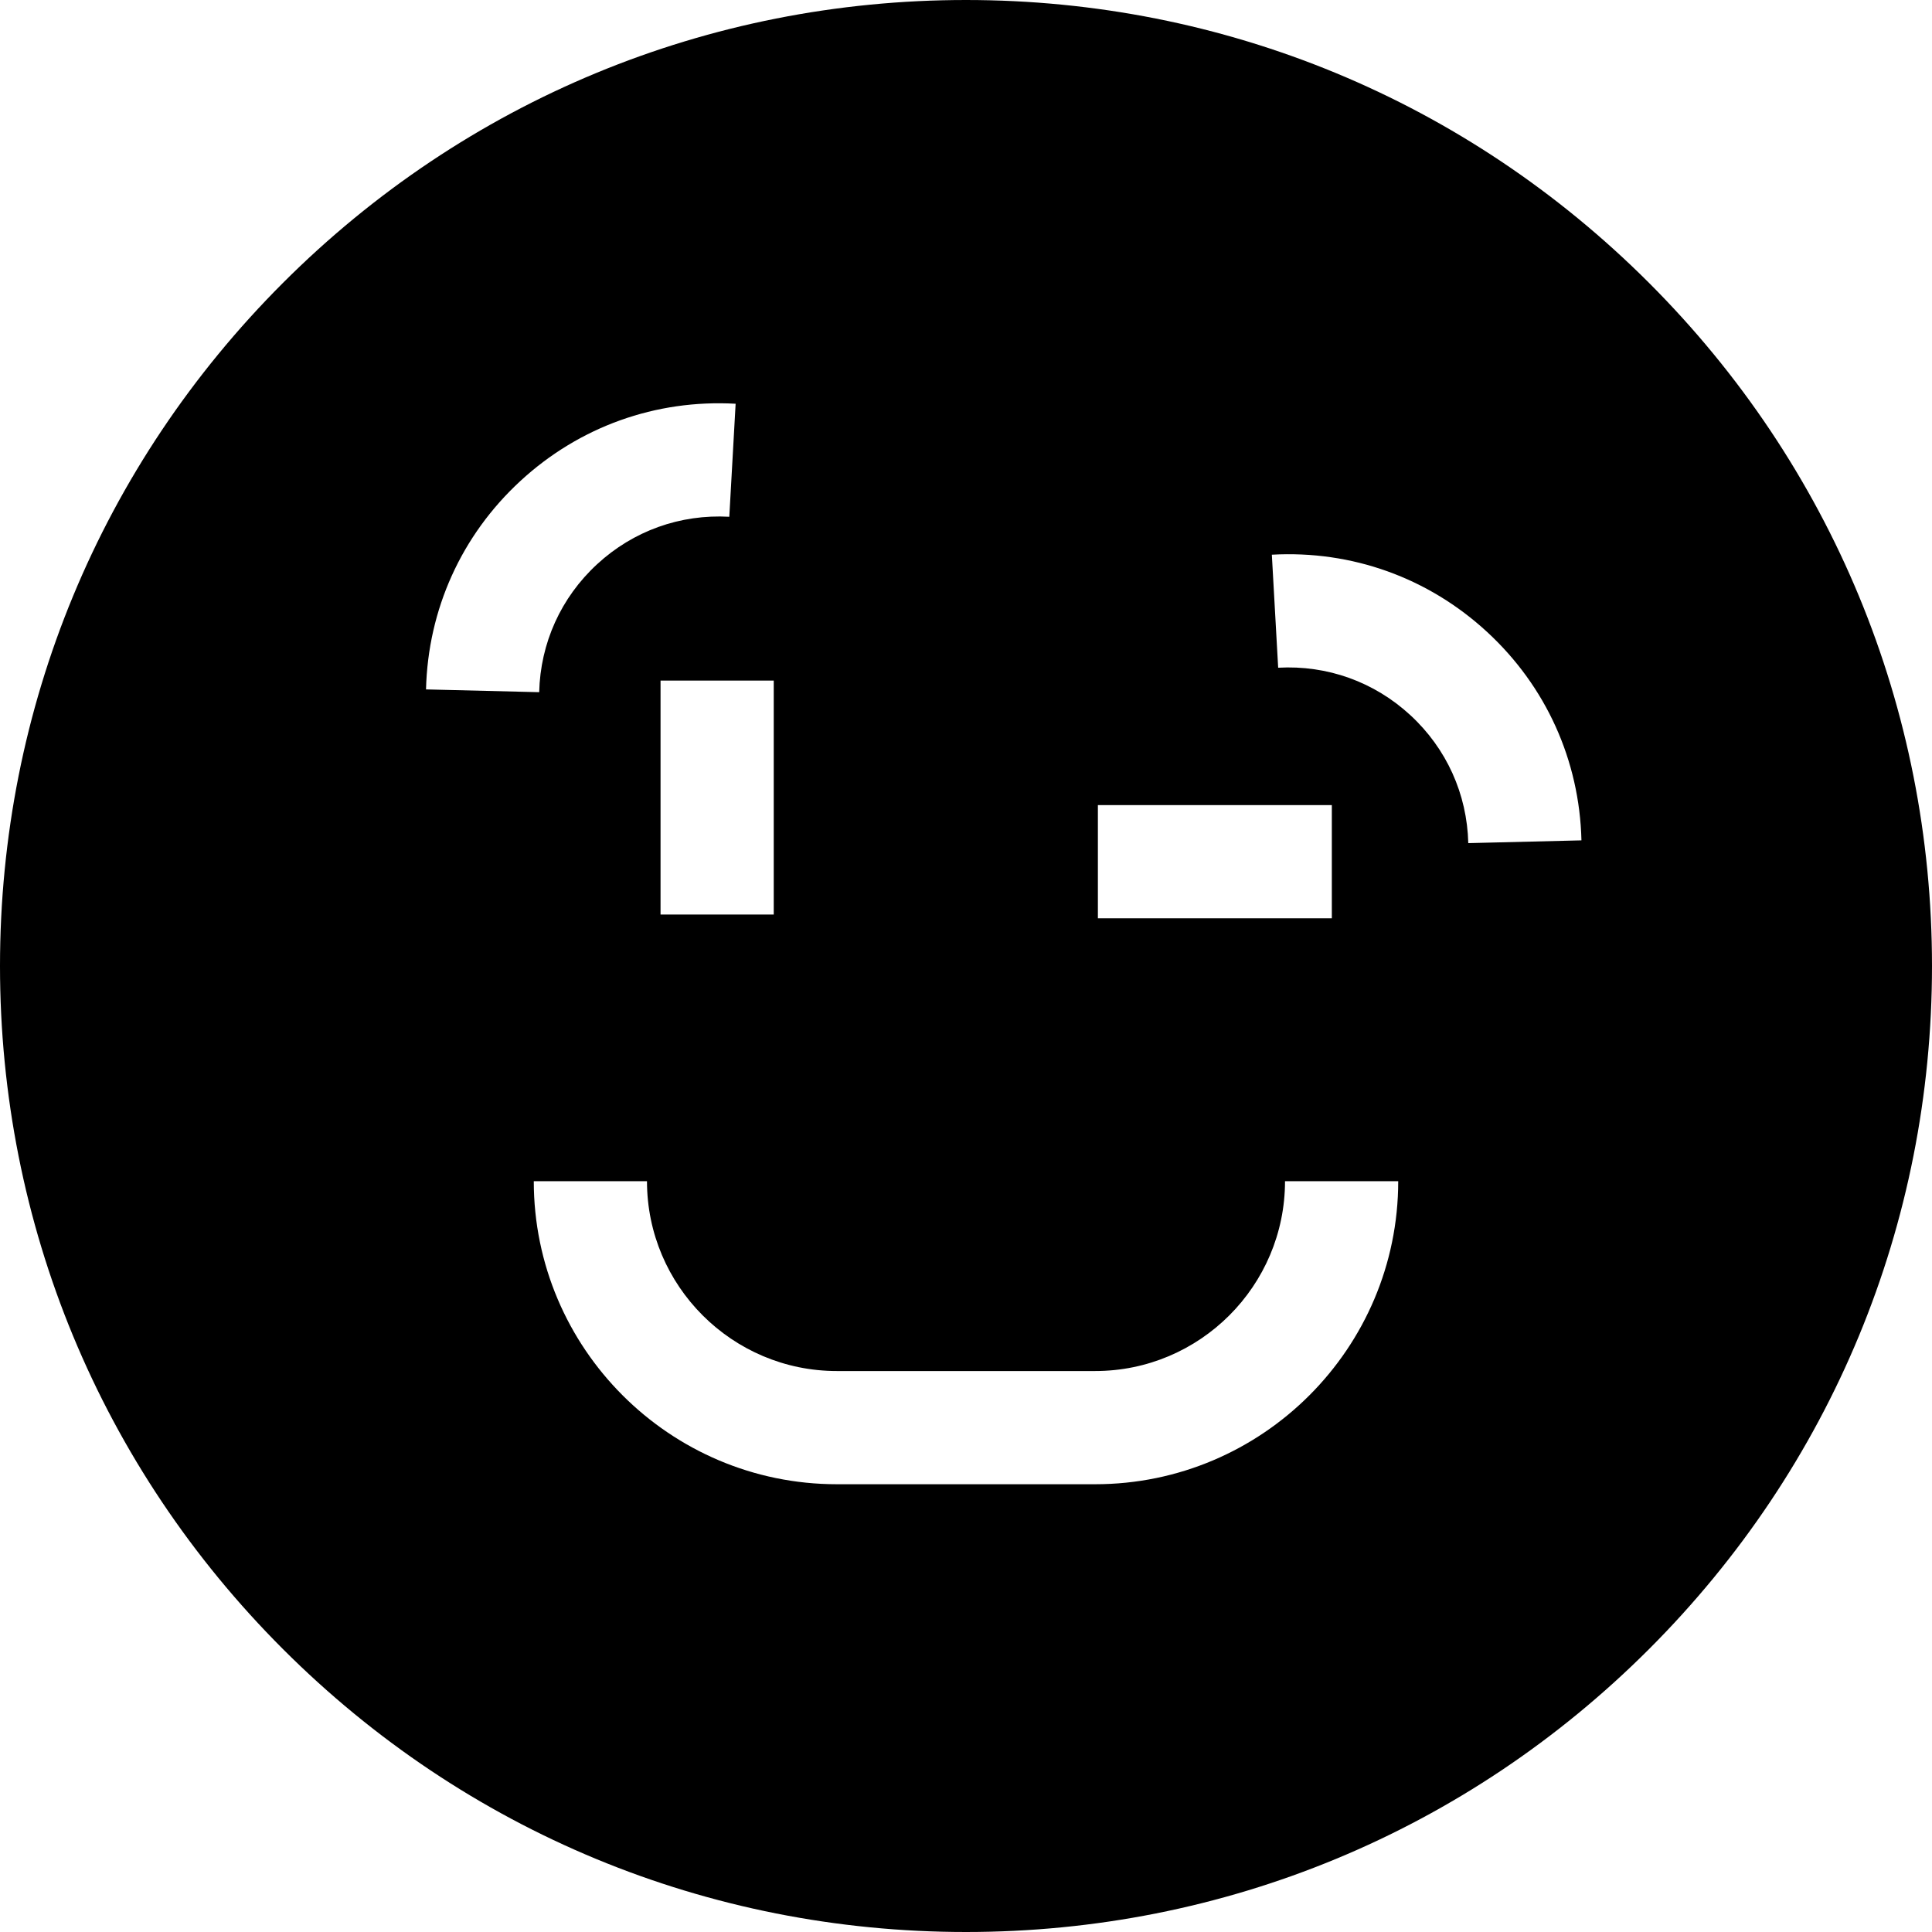<svg id="Capa_1" enable-background="new 0 0 512 512" height="512" viewBox="0 0 512 512" width="512" xmlns="http://www.w3.org/2000/svg"><g><path d="m437.02 74.98c-48.353-48.351-112.64-74.98-181.02-74.98s-132.667 26.629-181.02 74.98c-48.351 48.353-74.98 112.64-74.98 181.02s26.629 132.667 74.98 181.02c48.353 48.351 112.64 74.98 181.02 74.98s132.667-26.629 181.02-74.98c48.351-48.353 74.98-112.64 74.98-181.02s-26.629-132.667-74.98-181.02zm-146.069 138.377h61.998v30h-61.998zm-153.055-85.881c15.6-14.392 35.859-21.666 57.053-20.479l-1.677 29.953c-13.017-.726-25.454 3.738-35.033 12.575-9.579 8.838-15.03 20.881-15.349 33.911l-29.991-.735c.52-21.22 9.398-40.832 24.997-55.225zm67.154 52.881v61.998h-30v-61.998zm85.179 212.98h-68.458c-44.286 0-80.314-36.029-80.314-80.314h30c0 27.743 22.571 50.314 50.314 50.314h68.458c27.743 0 50.314-22.571 50.314-50.314h30c-.001 44.286-36.029 80.314-80.314 80.314zm98.881-169.899c-.319-13.029-5.77-25.072-15.349-33.91-9.578-8.838-22.017-13.299-35.033-12.576l-1.677-29.953c21.196-1.183 41.454 6.086 57.053 20.48 15.6 14.393 24.477 34.005 24.997 55.224z"/></g></svg>